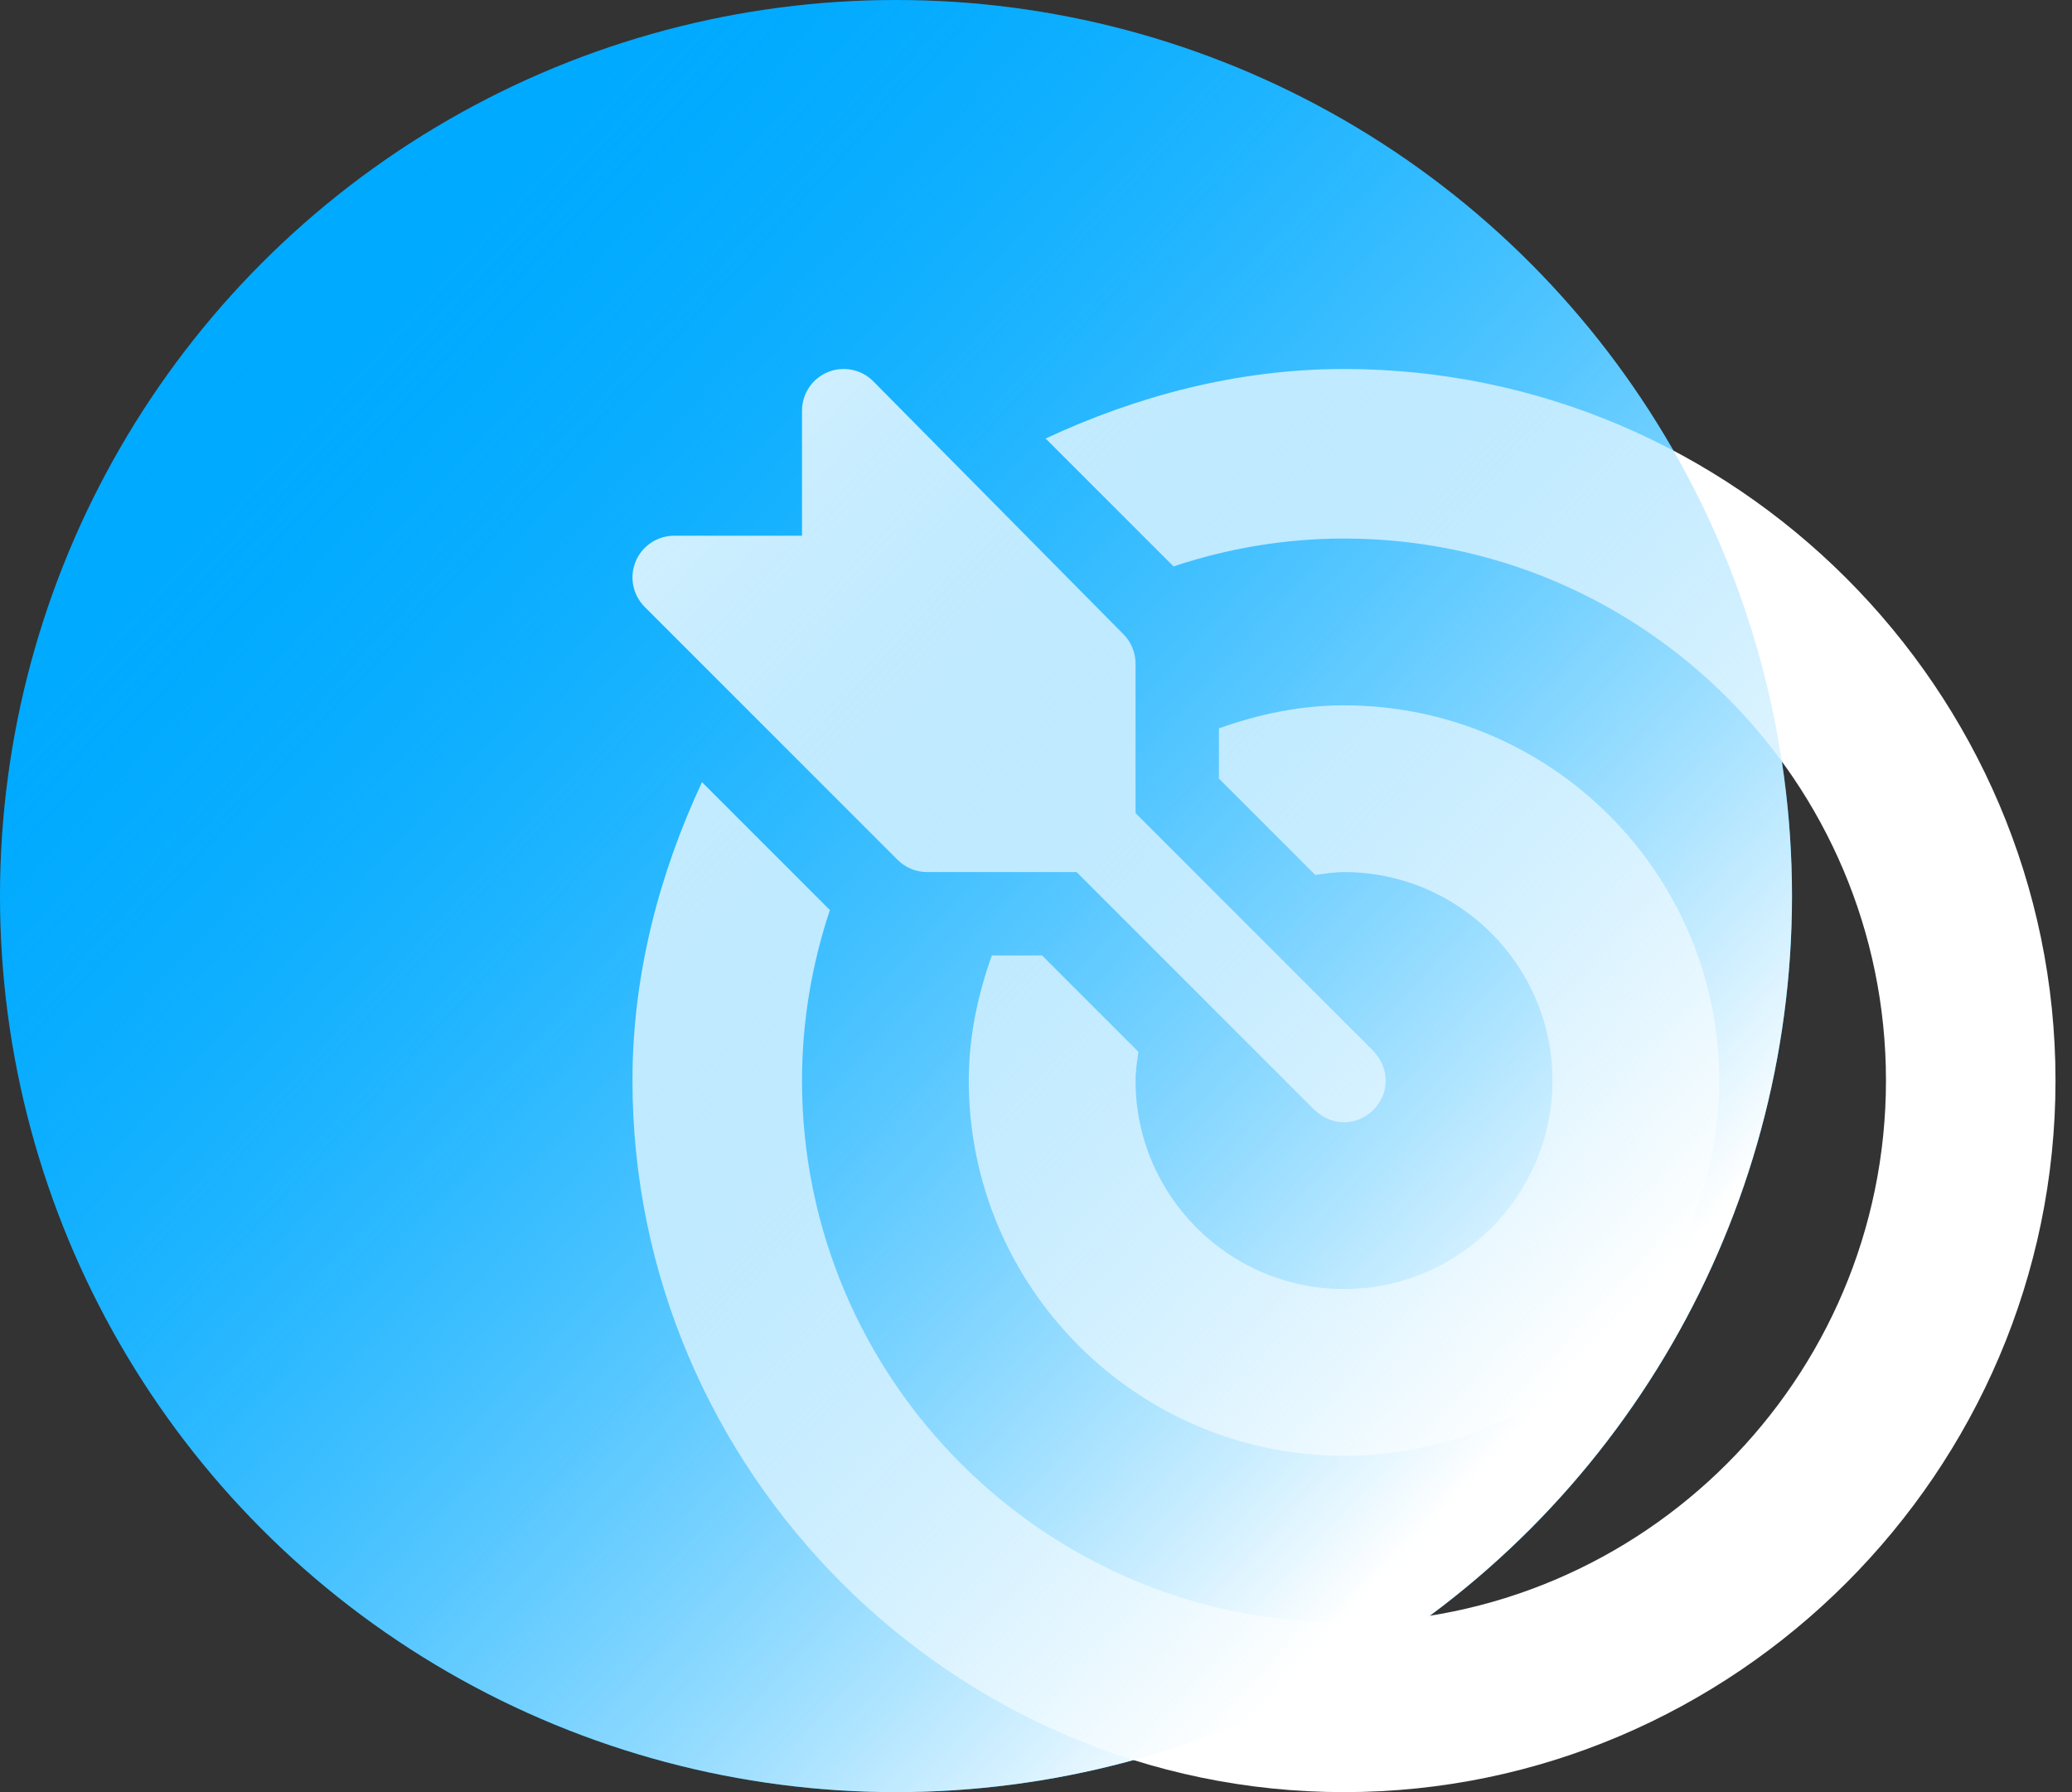<svg width="74" height="64" viewBox="0 0 74 64" fill="none" xmlns="http://www.w3.org/2000/svg">
<rect x="0" y="0" width="74" height="64" fill="#333333" stroke="none"/>
<circle cx="32" cy="32" r="32" fill="#00AAFF"/>
<g clip-path="url(#clip0)">
<path d="M49.072 37.564C49.064 37.555 49.061 37.544 49.053 37.535L40.555 29.038V23.698C40.555 23.303 40.398 22.925 40.119 22.646L31.185 13.613C30.761 13.188 30.119 13.059 29.562 13.29C29.006 13.52 28.643 14.063 28.643 14.665V19.132H24.077C23.475 19.132 22.932 19.494 22.702 20.051C22.471 20.608 22.599 21.248 23.025 21.674L32.058 30.707C32.337 30.986 32.715 31.143 33.111 31.143H38.45L46.947 39.641C46.956 39.649 46.967 39.652 46.976 39.66C47.556 40.213 48.436 40.221 49.024 39.66C49.642 39.069 49.629 38.147 49.072 37.564Z" fill="white"/>
<path d="M48 13.177C44.19 13.177 40.588 14.146 37.344 15.66L41.911 20.227C43.828 19.59 45.872 19.232 48 19.232C58.673 19.232 67.356 27.915 67.356 38.588C67.356 49.261 58.673 57.944 48 57.944C37.327 57.944 28.643 49.261 28.643 38.588C28.643 36.46 29.002 34.417 29.639 32.5L25.071 27.932C23.558 31.176 22.588 34.778 22.588 38.588C22.588 52.545 34.042 64 48 64C61.957 64 73.411 52.545 73.411 38.588C73.411 24.631 61.957 13.177 48 13.177Z" fill="white"/>
<path d="M48 25.188C46.426 25.188 44.937 25.51 43.533 26.011V27.805L46.975 31.247C47.313 31.2 47.649 31.143 48 31.143C52.105 31.143 55.445 34.483 55.445 38.588C55.445 42.693 52.105 46.033 48 46.033C43.895 46.033 40.555 42.693 40.555 38.588C40.555 38.237 40.611 37.902 40.659 37.564L37.217 34.121H35.423C34.922 35.525 34.599 37.014 34.599 38.588C34.599 45.978 40.611 51.989 48 51.989C55.389 51.989 61.401 45.978 61.401 38.588C61.401 31.199 55.39 25.188 48 25.188Z" fill="white"/>
</g>
<circle cx="32" cy="32" r="32" fill="url(#paint0_linear)" style="mix-blend-mode:multiply"/>
<defs>
<linearGradient id="paint0_linear" x1="50.196" y1="55.529" x2="6.588" y2="15.373" gradientUnits="userSpaceOnUse">
<stop stop-color="white"/>
<stop offset="1" stop-color="#00AAFF" stop-opacity="0"/>
</linearGradient>
<clipPath id="clip0">
<rect width="50.824" height="50.824" fill="white" transform="translate(22.588 13.177)"/>
</clipPath>
</defs>
</svg>
